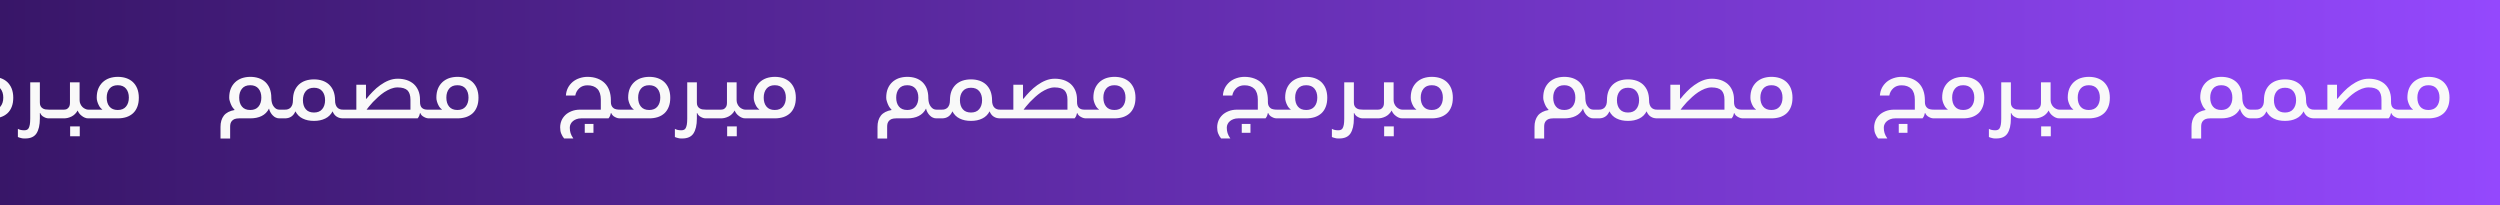 <svg width="1035" height="85" viewBox="0 0 1035 85" fill="none" xmlns="http://www.w3.org/2000/svg">
<rect x="0" y="0" width="1035" height="85" fill="#808080" stroke="none"/>
<g clip-path="url(#clip0_535_151)">
<rect width="1035" height="85" fill="url(#paint0_linear_535_151)"/>
<path d="M786.089 51.31H789.694V54.985H786.089V51.31ZM792.739 45.395V41.23C792.739 39.27 792.249 37.765 791.304 36.785C790.324 35.805 788.959 35.315 787.209 35.315C785.809 35.315 784.689 35.735 783.814 36.54C782.939 37.345 782.379 38.36 782.169 39.55H778.284C778.354 38.395 778.634 37.345 779.124 36.365C779.614 35.42 780.279 34.615 781.084 33.915C781.889 33.25 782.834 32.725 783.884 32.375C784.934 32.025 786.019 31.815 787.209 31.815C788.749 31.815 790.149 32.06 791.339 32.515C792.529 32.97 793.544 33.6 794.384 34.44C795.224 35.28 795.854 36.33 796.274 37.52C796.694 38.71 796.904 40.075 796.904 41.545V42.175C796.904 42.805 796.974 43.33 797.184 43.75C797.394 44.17 797.639 44.52 797.989 44.765C798.304 45.01 798.689 45.185 799.144 45.255C799.599 45.36 800.089 45.395 800.649 45.395H802.084C802.259 45.395 802.434 45.43 802.574 45.465C802.714 45.535 802.819 45.675 802.819 45.885V48.615C802.819 48.895 802.574 49 802.084 49H800.614C800.264 49 799.914 48.965 799.564 48.86C799.214 48.755 798.864 48.615 798.514 48.405C798.164 48.23 797.884 48.02 797.639 47.74C797.359 47.46 797.184 47.145 797.044 46.795H796.904C796.834 47.075 796.764 47.39 796.624 47.81C796.484 48.23 796.239 48.615 795.924 49H784.584C783.884 49 783.254 49.105 782.694 49.315C782.134 49.525 781.644 49.77 781.224 50.12C780.804 50.47 780.454 50.89 780.244 51.345C779.999 51.835 779.894 52.325 779.894 52.85C779.894 53.69 779.999 54.425 780.209 55.09C780.419 55.79 780.804 56.525 781.364 57.33H777.549C777.059 56.77 776.674 56.105 776.359 55.335C776.044 54.6 775.904 53.725 775.904 52.745C775.904 51.8 776.079 50.89 776.429 49.98C776.779 49.105 777.339 48.335 778.039 47.635C778.739 46.97 779.579 46.445 780.629 46.025C781.679 45.605 782.869 45.395 784.199 45.395H792.739ZM802.1 49C801.61 49 801.365 48.895 801.365 48.615V45.885C801.365 45.675 801.435 45.535 801.575 45.465C801.715 45.43 801.89 45.395 802.1 45.395H806.335V45.255C806.125 45.15 805.88 44.94 805.6 44.625C805.32 44.31 805.075 43.925 804.865 43.47C804.655 43.05 804.445 42.56 804.305 42.035C804.13 41.51 804.06 40.985 804.06 40.425C804.06 39.025 804.27 37.8 804.69 36.75C805.11 35.7 805.74 34.79 806.51 34.055C807.28 33.32 808.225 32.76 809.275 32.375C810.325 32.025 811.515 31.815 812.775 31.815C814.035 31.815 815.19 31.99 816.24 32.34C817.29 32.69 818.235 33.25 819.005 33.95C819.775 34.685 820.405 35.595 820.825 36.645C821.245 37.73 821.49 38.99 821.49 40.425C821.49 41.895 821.28 43.155 820.86 44.205C820.44 45.29 819.845 46.2 819.075 46.9C818.305 47.6 817.395 48.125 816.345 48.475C815.26 48.825 814.07 49 812.775 49H802.1ZM812.775 35.28C811.235 35.28 810.115 35.77 809.345 36.715C808.575 37.66 808.19 38.885 808.19 40.425C808.19 41.965 808.575 43.225 809.345 44.135C810.115 45.08 811.27 45.535 812.775 45.535C814.245 45.535 815.4 45.08 816.17 44.135C816.94 43.225 817.36 41.965 817.36 40.425C817.36 38.885 816.975 37.66 816.205 36.715C815.435 35.77 814.28 35.28 812.775 35.28ZM832.503 49.14C832.503 51.8 832.013 53.83 831.103 55.23C830.193 56.63 828.618 57.33 826.448 57.33C825.958 57.33 825.503 57.33 825.153 57.26C824.768 57.19 824.453 57.12 824.208 57.015C823.893 56.945 823.613 56.84 823.403 56.7V53.34C824.103 53.76 824.978 53.935 826.028 53.935C826.413 53.935 826.763 53.9 827.078 53.76C827.358 53.655 827.638 53.445 827.848 53.095C828.058 52.745 828.198 52.255 828.338 51.625C828.443 50.995 828.513 50.19 828.513 49.14V34.09H832.503V42.385C832.503 43.015 832.573 43.505 832.783 43.89C832.993 44.275 833.238 44.59 833.588 44.8C833.938 45.045 834.323 45.22 834.778 45.29C835.233 45.36 835.723 45.395 836.248 45.395H837.473C837.648 45.395 837.823 45.43 837.963 45.465C838.103 45.535 838.208 45.675 838.208 45.885V48.615C838.208 48.895 837.963 49 837.473 49H836.213C835.863 49 835.513 48.965 835.163 48.86C834.813 48.755 834.463 48.615 834.113 48.405C833.763 48.23 833.483 48.02 833.238 47.74C832.958 47.46 832.783 47.145 832.643 46.795H832.503V49.14ZM845.036 52.325H849.026V56.42H845.036V52.325ZM852.596 49C852.071 49 851.581 48.93 851.126 48.72C850.636 48.51 850.216 48.265 849.831 47.95C849.411 47.635 849.061 47.285 848.781 46.9C848.501 46.515 848.291 46.13 848.151 45.745C847.521 46.865 846.681 47.705 845.631 48.23C844.581 48.755 843.531 49 842.516 49H837.476C836.986 49 836.741 48.895 836.741 48.615V45.885C836.741 45.675 836.811 45.535 836.951 45.465C837.091 45.43 837.266 45.395 837.476 45.395H842.551C842.761 45.395 843.041 45.36 843.321 45.29C843.601 45.22 843.846 45.045 844.091 44.835C844.336 44.625 844.546 44.345 844.721 43.995C844.861 43.645 844.966 43.225 844.966 42.665V34.09H848.956V41.44C848.956 42.07 849.061 42.595 849.306 43.085C849.516 43.575 849.831 43.995 850.181 44.345C850.531 44.695 850.951 44.94 851.371 45.115C851.791 45.325 852.176 45.395 852.596 45.395H854.101C854.276 45.395 854.451 45.43 854.591 45.465C854.731 45.535 854.836 45.675 854.836 45.885V48.615C854.836 48.895 854.591 49 854.101 49H852.596ZM854.087 49C853.597 49 853.352 48.895 853.352 48.615V45.885C853.352 45.675 853.422 45.535 853.562 45.465C853.702 45.43 853.877 45.395 854.087 45.395H858.322V45.255C858.112 45.15 857.867 44.94 857.587 44.625C857.307 44.31 857.062 43.925 856.852 43.47C856.642 43.05 856.432 42.56 856.292 42.035C856.117 41.51 856.047 40.985 856.047 40.425C856.047 39.025 856.257 37.8 856.677 36.75C857.097 35.7 857.727 34.79 858.497 34.055C859.267 33.32 860.212 32.76 861.262 32.375C862.312 32.025 863.502 31.815 864.762 31.815C866.022 31.815 867.177 31.99 868.227 32.34C869.277 32.69 870.222 33.25 870.992 33.95C871.762 34.685 872.392 35.595 872.812 36.645C873.232 37.73 873.477 38.99 873.477 40.425C873.477 41.895 873.267 43.155 872.847 44.205C872.427 45.29 871.832 46.2 871.062 46.9C870.292 47.6 869.382 48.125 868.332 48.475C867.247 48.825 866.057 49 864.762 49H854.087ZM864.762 35.28C863.222 35.28 862.102 35.77 861.332 36.715C860.562 37.66 860.177 38.885 860.177 40.425C860.177 41.965 860.562 43.225 861.332 44.135C862.102 45.08 863.257 45.535 864.762 45.535C866.232 45.535 867.387 45.08 868.157 44.135C868.927 43.225 869.347 41.965 869.347 40.425C869.347 38.885 868.962 37.66 868.192 36.715C867.422 35.77 866.267 35.28 864.762 35.28Z" fill="#F9F9F9"/>
<path d="M932.805 45.395C932.98 45.395 933.155 45.43 933.295 45.465C933.435 45.535 933.54 45.675 933.54 45.885V48.615C933.54 48.895 933.295 49 932.805 49H931.615C931.125 49 930.635 48.895 930.18 48.685C929.725 48.475 929.305 48.195 928.955 47.81C928.57 47.46 928.255 47.005 927.975 46.515C927.695 46.025 927.485 45.5 927.38 44.94C926.68 46.34 925.665 47.355 924.335 48.02C923.005 48.685 921.43 49 919.61 49H914.99C914.22 49 913.625 49.105 913.135 49.28C912.645 49.49 912.295 49.735 912.015 50.05C911.735 50.4 911.525 50.75 911.42 51.17C911.315 51.59 911.28 52.045 911.28 52.465V57.365H907.29V52.5C907.29 50.61 907.745 49.07 908.69 47.845C909.635 46.655 911.14 45.885 913.17 45.535C912.96 45.325 912.715 45.045 912.435 44.66C912.155 44.31 911.91 43.89 911.7 43.4C911.49 42.91 911.28 42.42 911.14 41.895C910.965 41.405 910.895 40.915 910.895 40.425C910.895 39.025 911.105 37.8 911.525 36.75C911.945 35.7 912.575 34.79 913.345 34.055C914.115 33.32 915.06 32.76 916.11 32.375C917.16 32.025 918.35 31.815 919.61 31.815C920.87 31.815 922.025 31.99 923.075 32.34C924.125 32.69 925.07 33.25 925.84 33.95C926.61 34.685 927.24 35.595 927.66 36.645C928.08 37.73 928.325 38.99 928.325 40.425V40.67C928.36 42.21 928.71 43.365 929.375 44.17C930.005 45.01 930.775 45.395 931.65 45.395H932.805ZM919.61 35.28C918.07 35.28 916.95 35.77 916.18 36.715C915.41 37.66 915.025 38.885 915.025 40.425C915.025 41.965 915.41 43.225 916.18 44.135C916.95 45.08 918.105 45.535 919.61 45.535C921.08 45.535 922.235 45.08 923.005 44.135C923.775 43.225 924.195 41.965 924.195 40.425C924.195 38.885 923.81 37.66 923.04 36.715C922.27 35.77 921.115 35.28 919.61 35.28ZM945.997 50.05C944.177 50.05 942.637 49.735 941.307 49.07C939.977 48.44 938.997 47.425 938.297 46.095C937.877 47.075 937.317 47.81 936.547 48.3C935.777 48.79 934.937 49 933.992 49H932.802C932.312 49 932.067 48.895 932.067 48.615V45.885C932.067 45.675 932.137 45.535 932.277 45.465C932.417 45.43 932.592 45.395 932.802 45.395H933.957C934.377 45.395 934.797 45.36 935.217 45.22C935.602 45.08 935.952 44.87 936.267 44.59C936.547 44.31 936.792 43.89 937.002 43.4C937.177 42.91 937.282 42.245 937.282 41.475C937.282 40.04 937.492 38.78 937.912 37.695C938.332 36.645 938.962 35.735 939.732 35C940.502 34.3 941.447 33.74 942.497 33.39C943.547 33.04 944.737 32.865 945.997 32.865C947.257 32.865 948.412 33.04 949.462 33.39C950.512 33.74 951.457 34.3 952.227 35C952.997 35.735 953.627 36.645 954.047 37.695C954.467 38.78 954.712 40.04 954.712 41.475C954.712 42.245 954.782 42.91 954.992 43.4C955.167 43.89 955.412 44.31 955.727 44.59C956.007 44.87 956.357 45.08 956.777 45.22C957.162 45.36 957.582 45.395 958.037 45.395H959.192C959.367 45.395 959.542 45.43 959.682 45.465C959.822 45.535 959.927 45.675 959.927 45.885V48.615C959.927 48.895 959.682 49 959.192 49H958.002C957.022 49 956.182 48.79 955.412 48.3C954.642 47.81 954.082 47.075 953.697 46.095C952.997 47.425 951.982 48.44 950.652 49.07C949.322 49.735 947.747 50.05 945.997 50.05ZM945.997 46.585C947.467 46.585 948.622 46.13 949.392 45.185C950.162 44.275 950.582 43.015 950.582 41.475C950.582 39.935 950.197 38.71 949.427 37.765C948.657 36.82 947.502 36.33 945.997 36.33C944.457 36.33 943.337 36.82 942.567 37.765C941.797 38.71 941.412 39.935 941.412 41.475C941.412 43.015 941.797 44.275 942.567 45.185C943.337 46.13 944.492 46.585 945.997 46.585ZM994.713 45.395C994.888 45.395 995.063 45.43 995.203 45.465C995.343 45.535 995.448 45.675 995.448 45.885V48.615C995.448 48.895 995.203 49 994.713 49H993.593C993.243 49 992.893 48.965 992.543 48.86C992.193 48.755 991.843 48.615 991.493 48.405C991.143 48.23 990.863 48.02 990.583 47.74C990.303 47.46 990.128 47.145 989.988 46.795H989.883C989.813 47.075 989.743 47.39 989.603 47.81C989.463 48.23 989.218 48.615 988.903 49H959.188C958.698 49 958.453 48.895 958.453 48.615V45.885C958.453 45.675 958.523 45.535 958.663 45.465C958.803 45.43 958.978 45.395 959.188 45.395H963.528V35.07H967.518V40.88H967.728C968.498 39.9 969.373 38.885 970.353 37.905C971.298 36.925 972.313 36.05 973.433 35.245C974.518 34.475 975.673 33.81 976.898 33.32C978.123 32.83 979.383 32.585 980.713 32.585C982.043 32.585 983.268 32.795 984.388 33.145C985.508 33.53 986.488 34.09 987.293 34.79C988.098 35.525 988.728 36.435 989.183 37.485C989.638 38.57 989.883 39.795 989.883 41.195V42.175C989.883 43.365 990.163 44.205 990.723 44.695C991.283 45.185 992.018 45.395 992.893 45.395H994.713ZM980.573 36.19C979.628 36.19 978.683 36.4 977.773 36.75C976.828 37.135 975.918 37.625 975.043 38.185C974.168 38.78 973.328 39.445 972.558 40.145C971.753 40.88 971.018 41.58 970.388 42.245C969.758 42.945 969.198 43.575 968.743 44.135C968.288 44.695 967.973 45.115 967.763 45.395H985.928V41.265C985.928 39.515 985.508 38.255 984.703 37.415C983.863 36.61 982.498 36.19 980.573 36.19ZM994.701 49C994.211 49 993.966 48.895 993.966 48.615V45.885C993.966 45.675 994.036 45.535 994.176 45.465C994.316 45.43 994.491 45.395 994.701 45.395H998.936V45.255C998.726 45.15 998.481 44.94 998.201 44.625C997.921 44.31 997.676 43.925 997.466 43.47C997.256 43.05 997.046 42.56 996.906 42.035C996.731 41.51 996.661 40.985 996.661 40.425C996.661 39.025 996.871 37.8 997.291 36.75C997.711 35.7 998.341 34.79 999.111 34.055C999.881 33.32 1000.83 32.76 1001.88 32.375C1002.93 32.025 1004.12 31.815 1005.38 31.815C1006.64 31.815 1007.79 31.99 1008.84 32.34C1009.89 32.69 1010.84 33.25 1011.61 33.95C1012.38 34.685 1013.01 35.595 1013.43 36.645C1013.85 37.73 1014.09 38.99 1014.09 40.425C1014.09 41.895 1013.88 43.155 1013.46 44.205C1013.04 45.29 1012.45 46.2 1011.68 46.9C1010.91 47.6 1010 48.125 1008.95 48.475C1007.86 48.825 1006.67 49 1005.38 49H994.701ZM1005.38 35.28C1003.84 35.28 1002.72 35.77 1001.95 36.715C1001.18 37.66 1000.79 38.885 1000.79 40.425C1000.79 41.965 1001.18 43.225 1001.95 44.135C1002.72 45.08 1003.87 45.535 1005.38 45.535C1006.85 45.535 1008 45.08 1008.77 44.135C1009.54 43.225 1009.96 41.965 1009.96 40.425C1009.96 38.885 1009.58 37.66 1008.81 36.715C1008.04 35.77 1006.88 35.28 1005.38 35.28Z" fill="#F9F9F9"/>
<path d="M514.089 51.31H517.694V54.985H514.089V51.31ZM520.739 45.395V41.23C520.739 39.27 520.249 37.765 519.304 36.785C518.324 35.805 516.959 35.315 515.209 35.315C513.809 35.315 512.689 35.735 511.814 36.54C510.939 37.345 510.379 38.36 510.169 39.55H506.284C506.354 38.395 506.634 37.345 507.124 36.365C507.614 35.42 508.279 34.615 509.084 33.915C509.889 33.25 510.834 32.725 511.884 32.375C512.934 32.025 514.019 31.815 515.209 31.815C516.749 31.815 518.149 32.06 519.339 32.515C520.529 32.97 521.544 33.6 522.384 34.44C523.224 35.28 523.854 36.33 524.274 37.52C524.694 38.71 524.904 40.075 524.904 41.545V42.175C524.904 42.805 524.974 43.33 525.184 43.75C525.394 44.17 525.639 44.52 525.989 44.765C526.304 45.01 526.689 45.185 527.144 45.255C527.599 45.36 528.089 45.395 528.649 45.395H530.084C530.259 45.395 530.434 45.43 530.574 45.465C530.714 45.535 530.819 45.675 530.819 45.885V48.615C530.819 48.895 530.574 49 530.084 49H528.614C528.264 49 527.914 48.965 527.564 48.86C527.214 48.755 526.864 48.615 526.514 48.405C526.164 48.23 525.884 48.02 525.639 47.74C525.359 47.46 525.184 47.145 525.044 46.795H524.904C524.834 47.075 524.764 47.39 524.624 47.81C524.484 48.23 524.239 48.615 523.924 49H512.584C511.884 49 511.254 49.105 510.694 49.315C510.134 49.525 509.644 49.77 509.224 50.12C508.804 50.47 508.454 50.89 508.244 51.345C507.999 51.835 507.894 52.325 507.894 52.85C507.894 53.69 507.999 54.425 508.209 55.09C508.419 55.79 508.804 56.525 509.364 57.33H505.549C505.059 56.77 504.674 56.105 504.359 55.335C504.044 54.6 503.904 53.725 503.904 52.745C503.904 51.8 504.079 50.89 504.429 49.98C504.779 49.105 505.339 48.335 506.039 47.635C506.739 46.97 507.579 46.445 508.629 46.025C509.679 45.605 510.869 45.395 512.199 45.395H520.739ZM530.1 49C529.61 49 529.365 48.895 529.365 48.615V45.885C529.365 45.675 529.435 45.535 529.575 45.465C529.715 45.43 529.89 45.395 530.1 45.395H534.335V45.255C534.125 45.15 533.88 44.94 533.6 44.625C533.32 44.31 533.075 43.925 532.865 43.47C532.655 43.05 532.445 42.56 532.305 42.035C532.13 41.51 532.06 40.985 532.06 40.425C532.06 39.025 532.27 37.8 532.69 36.75C533.11 35.7 533.74 34.79 534.51 34.055C535.28 33.32 536.225 32.76 537.275 32.375C538.325 32.025 539.515 31.815 540.775 31.815C542.035 31.815 543.19 31.99 544.24 32.34C545.29 32.69 546.235 33.25 547.005 33.95C547.775 34.685 548.405 35.595 548.825 36.645C549.245 37.73 549.49 38.99 549.49 40.425C549.49 41.895 549.28 43.155 548.86 44.205C548.44 45.29 547.845 46.2 547.075 46.9C546.305 47.6 545.395 48.125 544.345 48.475C543.26 48.825 542.07 49 540.775 49H530.1ZM540.775 35.28C539.235 35.28 538.115 35.77 537.345 36.715C536.575 37.66 536.19 38.885 536.19 40.425C536.19 41.965 536.575 43.225 537.345 44.135C538.115 45.08 539.27 45.535 540.775 45.535C542.245 45.535 543.4 45.08 544.17 44.135C544.94 43.225 545.36 41.965 545.36 40.425C545.36 38.885 544.975 37.66 544.205 36.715C543.435 35.77 542.28 35.28 540.775 35.28ZM560.503 49.14C560.503 51.8 560.013 53.83 559.103 55.23C558.193 56.63 556.618 57.33 554.448 57.33C553.958 57.33 553.503 57.33 553.153 57.26C552.768 57.19 552.453 57.12 552.208 57.015C551.893 56.945 551.613 56.84 551.403 56.7V53.34C552.103 53.76 552.978 53.935 554.028 53.935C554.413 53.935 554.763 53.9 555.078 53.76C555.358 53.655 555.638 53.445 555.848 53.095C556.058 52.745 556.198 52.255 556.338 51.625C556.443 50.995 556.513 50.19 556.513 49.14V34.09H560.503V42.385C560.503 43.015 560.573 43.505 560.783 43.89C560.993 44.275 561.238 44.59 561.588 44.8C561.938 45.045 562.323 45.22 562.778 45.29C563.233 45.36 563.723 45.395 564.248 45.395H565.473C565.648 45.395 565.823 45.43 565.963 45.465C566.103 45.535 566.208 45.675 566.208 45.885V48.615C566.208 48.895 565.963 49 565.473 49H564.213C563.863 49 563.513 48.965 563.163 48.86C562.813 48.755 562.463 48.615 562.113 48.405C561.763 48.23 561.483 48.02 561.238 47.74C560.958 47.46 560.783 47.145 560.643 46.795H560.503V49.14ZM573.036 52.325H577.026V56.42H573.036V52.325ZM580.596 49C580.071 49 579.581 48.93 579.126 48.72C578.636 48.51 578.216 48.265 577.831 47.95C577.411 47.635 577.061 47.285 576.781 46.9C576.501 46.515 576.291 46.13 576.151 45.745C575.521 46.865 574.681 47.705 573.631 48.23C572.581 48.755 571.531 49 570.516 49H565.476C564.986 49 564.741 48.895 564.741 48.615V45.885C564.741 45.675 564.811 45.535 564.951 45.465C565.091 45.43 565.266 45.395 565.476 45.395H570.551C570.761 45.395 571.041 45.36 571.321 45.29C571.601 45.22 571.846 45.045 572.091 44.835C572.336 44.625 572.546 44.345 572.721 43.995C572.861 43.645 572.966 43.225 572.966 42.665V34.09H576.956V41.44C576.956 42.07 577.061 42.595 577.306 43.085C577.516 43.575 577.831 43.995 578.181 44.345C578.531 44.695 578.951 44.94 579.371 45.115C579.791 45.325 580.176 45.395 580.596 45.395H582.101C582.276 45.395 582.451 45.43 582.591 45.465C582.731 45.535 582.836 45.675 582.836 45.885V48.615C582.836 48.895 582.591 49 582.101 49H580.596ZM582.087 49C581.597 49 581.352 48.895 581.352 48.615V45.885C581.352 45.675 581.422 45.535 581.562 45.465C581.702 45.43 581.877 45.395 582.087 45.395H586.322V45.255C586.112 45.15 585.867 44.94 585.587 44.625C585.307 44.31 585.062 43.925 584.852 43.47C584.642 43.05 584.432 42.56 584.292 42.035C584.117 41.51 584.047 40.985 584.047 40.425C584.047 39.025 584.257 37.8 584.677 36.75C585.097 35.7 585.727 34.79 586.497 34.055C587.267 33.32 588.212 32.76 589.262 32.375C590.312 32.025 591.502 31.815 592.762 31.815C594.022 31.815 595.177 31.99 596.227 32.34C597.277 32.69 598.222 33.25 598.992 33.95C599.762 34.685 600.392 35.595 600.812 36.645C601.232 37.73 601.477 38.99 601.477 40.425C601.477 41.895 601.267 43.155 600.847 44.205C600.427 45.29 599.832 46.2 599.062 46.9C598.292 47.6 597.382 48.125 596.332 48.475C595.247 48.825 594.057 49 592.762 49H582.087ZM592.762 35.28C591.222 35.28 590.102 35.77 589.332 36.715C588.562 37.66 588.177 38.885 588.177 40.425C588.177 41.965 588.562 43.225 589.332 44.135C590.102 45.08 591.257 45.535 592.762 45.535C594.232 45.535 595.387 45.08 596.157 44.135C596.927 43.225 597.347 41.965 597.347 40.425C597.347 38.885 596.962 37.66 596.192 36.715C595.422 35.77 594.267 35.28 592.762 35.28Z" fill="#F9F9F9"/>
<path d="M660.805 45.395C660.98 45.395 661.155 45.43 661.295 45.465C661.435 45.535 661.54 45.675 661.54 45.885V48.615C661.54 48.895 661.295 49 660.805 49H659.615C659.125 49 658.635 48.895 658.18 48.685C657.725 48.475 657.305 48.195 656.955 47.81C656.57 47.46 656.255 47.005 655.975 46.515C655.695 46.025 655.485 45.5 655.38 44.94C654.68 46.34 653.665 47.355 652.335 48.02C651.005 48.685 649.43 49 647.61 49H642.99C642.22 49 641.625 49.105 641.135 49.28C640.645 49.49 640.295 49.735 640.015 50.05C639.735 50.4 639.525 50.75 639.42 51.17C639.315 51.59 639.28 52.045 639.28 52.465V57.365H635.29V52.5C635.29 50.61 635.745 49.07 636.69 47.845C637.635 46.655 639.14 45.885 641.17 45.535C640.96 45.325 640.715 45.045 640.435 44.66C640.155 44.31 639.91 43.89 639.7 43.4C639.49 42.91 639.28 42.42 639.14 41.895C638.965 41.405 638.895 40.915 638.895 40.425C638.895 39.025 639.105 37.8 639.525 36.75C639.945 35.7 640.575 34.79 641.345 34.055C642.115 33.32 643.06 32.76 644.11 32.375C645.16 32.025 646.35 31.815 647.61 31.815C648.87 31.815 650.025 31.99 651.075 32.34C652.125 32.69 653.07 33.25 653.84 33.95C654.61 34.685 655.24 35.595 655.66 36.645C656.08 37.73 656.325 38.99 656.325 40.425V40.67C656.36 42.21 656.71 43.365 657.375 44.17C658.005 45.01 658.775 45.395 659.65 45.395H660.805ZM647.61 35.28C646.07 35.28 644.95 35.77 644.18 36.715C643.41 37.66 643.025 38.885 643.025 40.425C643.025 41.965 643.41 43.225 644.18 44.135C644.95 45.08 646.105 45.535 647.61 45.535C649.08 45.535 650.235 45.08 651.005 44.135C651.775 43.225 652.195 41.965 652.195 40.425C652.195 38.885 651.81 37.66 651.04 36.715C650.27 35.77 649.115 35.28 647.61 35.28ZM673.997 50.05C672.177 50.05 670.637 49.735 669.307 49.07C667.977 48.44 666.997 47.425 666.297 46.095C665.877 47.075 665.317 47.81 664.547 48.3C663.777 48.79 662.937 49 661.992 49H660.802C660.312 49 660.067 48.895 660.067 48.615V45.885C660.067 45.675 660.137 45.535 660.277 45.465C660.417 45.43 660.592 45.395 660.802 45.395H661.957C662.377 45.395 662.797 45.36 663.217 45.22C663.602 45.08 663.952 44.87 664.267 44.59C664.547 44.31 664.792 43.89 665.002 43.4C665.177 42.91 665.282 42.245 665.282 41.475C665.282 40.04 665.492 38.78 665.912 37.695C666.332 36.645 666.962 35.735 667.732 35C668.502 34.3 669.447 33.74 670.497 33.39C671.547 33.04 672.737 32.865 673.997 32.865C675.257 32.865 676.412 33.04 677.462 33.39C678.512 33.74 679.457 34.3 680.227 35C680.997 35.735 681.627 36.645 682.047 37.695C682.467 38.78 682.712 40.04 682.712 41.475C682.712 42.245 682.782 42.91 682.992 43.4C683.167 43.89 683.412 44.31 683.727 44.59C684.007 44.87 684.357 45.08 684.777 45.22C685.162 45.36 685.582 45.395 686.037 45.395H687.192C687.367 45.395 687.542 45.43 687.682 45.465C687.822 45.535 687.927 45.675 687.927 45.885V48.615C687.927 48.895 687.682 49 687.192 49H686.002C685.022 49 684.182 48.79 683.412 48.3C682.642 47.81 682.082 47.075 681.697 46.095C680.997 47.425 679.982 48.44 678.652 49.07C677.322 49.735 675.747 50.05 673.997 50.05ZM673.997 46.585C675.467 46.585 676.622 46.13 677.392 45.185C678.162 44.275 678.582 43.015 678.582 41.475C678.582 39.935 678.197 38.71 677.427 37.765C676.657 36.82 675.502 36.33 673.997 36.33C672.457 36.33 671.337 36.82 670.567 37.765C669.797 38.71 669.412 39.935 669.412 41.475C669.412 43.015 669.797 44.275 670.567 45.185C671.337 46.13 672.492 46.585 673.997 46.585ZM722.713 45.395C722.888 45.395 723.063 45.43 723.203 45.465C723.343 45.535 723.448 45.675 723.448 45.885V48.615C723.448 48.895 723.203 49 722.713 49H721.593C721.243 49 720.893 48.965 720.543 48.86C720.193 48.755 719.843 48.615 719.493 48.405C719.143 48.23 718.863 48.02 718.583 47.74C718.303 47.46 718.128 47.145 717.988 46.795H717.883C717.813 47.075 717.743 47.39 717.603 47.81C717.463 48.23 717.218 48.615 716.903 49H687.188C686.698 49 686.453 48.895 686.453 48.615V45.885C686.453 45.675 686.523 45.535 686.663 45.465C686.803 45.43 686.978 45.395 687.188 45.395H691.528V35.07H695.518V40.88H695.728C696.498 39.9 697.373 38.885 698.353 37.905C699.298 36.925 700.313 36.05 701.433 35.245C702.518 34.475 703.673 33.81 704.898 33.32C706.123 32.83 707.383 32.585 708.713 32.585C710.043 32.585 711.268 32.795 712.388 33.145C713.508 33.53 714.488 34.09 715.293 34.79C716.098 35.525 716.728 36.435 717.183 37.485C717.638 38.57 717.883 39.795 717.883 41.195V42.175C717.883 43.365 718.163 44.205 718.723 44.695C719.283 45.185 720.018 45.395 720.893 45.395H722.713ZM708.573 36.19C707.628 36.19 706.683 36.4 705.773 36.75C704.828 37.135 703.918 37.625 703.043 38.185C702.168 38.78 701.328 39.445 700.558 40.145C699.753 40.88 699.018 41.58 698.388 42.245C697.758 42.945 697.198 43.575 696.743 44.135C696.288 44.695 695.973 45.115 695.763 45.395H713.928V41.265C713.928 39.515 713.508 38.255 712.703 37.415C711.863 36.61 710.498 36.19 708.573 36.19ZM722.701 49C722.211 49 721.966 48.895 721.966 48.615V45.885C721.966 45.675 722.036 45.535 722.176 45.465C722.316 45.43 722.491 45.395 722.701 45.395H726.936V45.255C726.726 45.15 726.481 44.94 726.201 44.625C725.921 44.31 725.676 43.925 725.466 43.47C725.256 43.05 725.046 42.56 724.906 42.035C724.731 41.51 724.661 40.985 724.661 40.425C724.661 39.025 724.871 37.8 725.291 36.75C725.711 35.7 726.341 34.79 727.111 34.055C727.881 33.32 728.826 32.76 729.876 32.375C730.926 32.025 732.116 31.815 733.376 31.815C734.636 31.815 735.791 31.99 736.841 32.34C737.891 32.69 738.836 33.25 739.606 33.95C740.376 34.685 741.006 35.595 741.426 36.645C741.846 37.73 742.091 38.99 742.091 40.425C742.091 41.895 741.881 43.155 741.461 44.205C741.041 45.29 740.446 46.2 739.676 46.9C738.906 47.6 737.996 48.125 736.946 48.475C735.861 48.825 734.671 49 733.376 49H722.701ZM733.376 35.28C731.836 35.28 730.716 35.77 729.946 36.715C729.176 37.66 728.791 38.885 728.791 40.425C728.791 41.965 729.176 43.225 729.946 44.135C730.716 45.08 731.871 45.535 733.376 45.535C734.846 45.535 736.001 45.08 736.771 44.135C737.541 43.225 737.961 41.965 737.961 40.425C737.961 38.885 737.576 37.66 736.806 36.715C736.036 35.77 734.881 35.28 733.376 35.28Z" fill="#F9F9F9"/>
<path d="M242.089 51.31H245.694V54.985H242.089V51.31ZM248.739 45.395V41.23C248.739 39.27 248.249 37.765 247.304 36.785C246.324 35.805 244.959 35.315 243.209 35.315C241.809 35.315 240.689 35.735 239.814 36.54C238.939 37.345 238.379 38.36 238.169 39.55H234.284C234.354 38.395 234.634 37.345 235.124 36.365C235.614 35.42 236.279 34.615 237.084 33.915C237.889 33.25 238.834 32.725 239.884 32.375C240.934 32.025 242.019 31.815 243.209 31.815C244.749 31.815 246.149 32.06 247.339 32.515C248.529 32.97 249.544 33.6 250.384 34.44C251.224 35.28 251.854 36.33 252.274 37.52C252.694 38.71 252.904 40.075 252.904 41.545V42.175C252.904 42.805 252.974 43.33 253.184 43.75C253.394 44.17 253.639 44.52 253.989 44.765C254.304 45.01 254.689 45.185 255.144 45.255C255.599 45.36 256.089 45.395 256.649 45.395H258.084C258.259 45.395 258.434 45.43 258.574 45.465C258.714 45.535 258.819 45.675 258.819 45.885V48.615C258.819 48.895 258.574 49 258.084 49H256.614C256.264 49 255.914 48.965 255.564 48.86C255.214 48.755 254.864 48.615 254.514 48.405C254.164 48.23 253.884 48.02 253.639 47.74C253.359 47.46 253.184 47.145 253.044 46.795H252.904C252.834 47.075 252.764 47.39 252.624 47.81C252.484 48.23 252.239 48.615 251.924 49H240.584C239.884 49 239.254 49.105 238.694 49.315C238.134 49.525 237.644 49.77 237.224 50.12C236.804 50.47 236.454 50.89 236.244 51.345C235.999 51.835 235.894 52.325 235.894 52.85C235.894 53.69 235.999 54.425 236.209 55.09C236.419 55.79 236.804 56.525 237.364 57.33H233.549C233.059 56.77 232.674 56.105 232.359 55.335C232.044 54.6 231.904 53.725 231.904 52.745C231.904 51.8 232.079 50.89 232.429 49.98C232.779 49.105 233.339 48.335 234.039 47.635C234.739 46.97 235.579 46.445 236.629 46.025C237.679 45.605 238.869 45.395 240.199 45.395H248.739ZM258.1 49C257.61 49 257.365 48.895 257.365 48.615V45.885C257.365 45.675 257.435 45.535 257.575 45.465C257.715 45.43 257.89 45.395 258.1 45.395H262.335V45.255C262.125 45.15 261.88 44.94 261.6 44.625C261.32 44.31 261.075 43.925 260.865 43.47C260.655 43.05 260.445 42.56 260.305 42.035C260.13 41.51 260.06 40.985 260.06 40.425C260.06 39.025 260.27 37.8 260.69 36.75C261.11 35.7 261.74 34.79 262.51 34.055C263.28 33.32 264.225 32.76 265.275 32.375C266.325 32.025 267.515 31.815 268.775 31.815C270.035 31.815 271.19 31.99 272.24 32.34C273.29 32.69 274.235 33.25 275.005 33.95C275.775 34.685 276.405 35.595 276.825 36.645C277.245 37.73 277.49 38.99 277.49 40.425C277.49 41.895 277.28 43.155 276.86 44.205C276.44 45.29 275.845 46.2 275.075 46.9C274.305 47.6 273.395 48.125 272.345 48.475C271.26 48.825 270.07 49 268.775 49H258.1ZM268.775 35.28C267.235 35.28 266.115 35.77 265.345 36.715C264.575 37.66 264.19 38.885 264.19 40.425C264.19 41.965 264.575 43.225 265.345 44.135C266.115 45.08 267.27 45.535 268.775 45.535C270.245 45.535 271.4 45.08 272.17 44.135C272.94 43.225 273.36 41.965 273.36 40.425C273.36 38.885 272.975 37.66 272.205 36.715C271.435 35.77 270.28 35.28 268.775 35.28ZM288.503 49.14C288.503 51.8 288.013 53.83 287.103 55.23C286.193 56.63 284.618 57.33 282.448 57.33C281.958 57.33 281.503 57.33 281.153 57.26C280.768 57.19 280.453 57.12 280.208 57.015C279.893 56.945 279.613 56.84 279.403 56.7V53.34C280.103 53.76 280.978 53.935 282.028 53.935C282.413 53.935 282.763 53.9 283.078 53.76C283.358 53.655 283.638 53.445 283.848 53.095C284.058 52.745 284.198 52.255 284.338 51.625C284.443 50.995 284.513 50.19 284.513 49.14V34.09H288.503V42.385C288.503 43.015 288.573 43.505 288.783 43.89C288.993 44.275 289.238 44.59 289.588 44.8C289.938 45.045 290.323 45.22 290.778 45.29C291.233 45.36 291.723 45.395 292.248 45.395H293.473C293.648 45.395 293.823 45.43 293.963 45.465C294.103 45.535 294.208 45.675 294.208 45.885V48.615C294.208 48.895 293.963 49 293.473 49H292.213C291.863 49 291.513 48.965 291.163 48.86C290.813 48.755 290.463 48.615 290.113 48.405C289.763 48.23 289.483 48.02 289.238 47.74C288.958 47.46 288.783 47.145 288.643 46.795H288.503V49.14ZM301.036 52.325H305.026V56.42H301.036V52.325ZM308.596 49C308.071 49 307.581 48.93 307.126 48.72C306.636 48.51 306.216 48.265 305.831 47.95C305.411 47.635 305.061 47.285 304.781 46.9C304.501 46.515 304.291 46.13 304.151 45.745C303.521 46.865 302.681 47.705 301.631 48.23C300.581 48.755 299.531 49 298.516 49H293.476C292.986 49 292.741 48.895 292.741 48.615V45.885C292.741 45.675 292.811 45.535 292.951 45.465C293.091 45.43 293.266 45.395 293.476 45.395H298.551C298.761 45.395 299.041 45.36 299.321 45.29C299.601 45.22 299.846 45.045 300.091 44.835C300.336 44.625 300.546 44.345 300.721 43.995C300.861 43.645 300.966 43.225 300.966 42.665V34.09H304.956V41.44C304.956 42.07 305.061 42.595 305.306 43.085C305.516 43.575 305.831 43.995 306.181 44.345C306.531 44.695 306.951 44.94 307.371 45.115C307.791 45.325 308.176 45.395 308.596 45.395H310.101C310.276 45.395 310.451 45.43 310.591 45.465C310.731 45.535 310.836 45.675 310.836 45.885V48.615C310.836 48.895 310.591 49 310.101 49H308.596ZM310.087 49C309.597 49 309.352 48.895 309.352 48.615V45.885C309.352 45.675 309.422 45.535 309.562 45.465C309.702 45.43 309.877 45.395 310.087 45.395H314.322V45.255C314.112 45.15 313.867 44.94 313.587 44.625C313.307 44.31 313.062 43.925 312.852 43.47C312.642 43.05 312.432 42.56 312.292 42.035C312.117 41.51 312.047 40.985 312.047 40.425C312.047 39.025 312.257 37.8 312.677 36.75C313.097 35.7 313.727 34.79 314.497 34.055C315.267 33.32 316.212 32.76 317.262 32.375C318.312 32.025 319.502 31.815 320.762 31.815C322.022 31.815 323.177 31.99 324.227 32.34C325.277 32.69 326.222 33.25 326.992 33.95C327.762 34.685 328.392 35.595 328.812 36.645C329.232 37.73 329.477 38.99 329.477 40.425C329.477 41.895 329.267 43.155 328.847 44.205C328.427 45.29 327.832 46.2 327.062 46.9C326.292 47.6 325.382 48.125 324.332 48.475C323.247 48.825 322.057 49 320.762 49H310.087ZM320.762 35.28C319.222 35.28 318.102 35.77 317.332 36.715C316.562 37.66 316.177 38.885 316.177 40.425C316.177 41.965 316.562 43.225 317.332 44.135C318.102 45.08 319.257 45.535 320.762 45.535C322.232 45.535 323.387 45.08 324.157 44.135C324.927 43.225 325.347 41.965 325.347 40.425C325.347 38.885 324.962 37.66 324.192 36.715C323.422 35.77 322.267 35.28 320.762 35.28Z" fill="#F9F9F9"/>
<path d="M388.805 45.395C388.98 45.395 389.155 45.43 389.295 45.465C389.435 45.535 389.54 45.675 389.54 45.885V48.615C389.54 48.895 389.295 49 388.805 49H387.615C387.125 49 386.635 48.895 386.18 48.685C385.725 48.475 385.305 48.195 384.955 47.81C384.57 47.46 384.255 47.005 383.975 46.515C383.695 46.025 383.485 45.5 383.38 44.94C382.68 46.34 381.665 47.355 380.335 48.02C379.005 48.685 377.43 49 375.61 49H370.99C370.22 49 369.625 49.105 369.135 49.28C368.645 49.49 368.295 49.735 368.015 50.05C367.735 50.4 367.525 50.75 367.42 51.17C367.315 51.59 367.28 52.045 367.28 52.465V57.365H363.29V52.5C363.29 50.61 363.745 49.07 364.69 47.845C365.635 46.655 367.14 45.885 369.17 45.535C368.96 45.325 368.715 45.045 368.435 44.66C368.155 44.31 367.91 43.89 367.7 43.4C367.49 42.91 367.28 42.42 367.14 41.895C366.965 41.405 366.895 40.915 366.895 40.425C366.895 39.025 367.105 37.8 367.525 36.75C367.945 35.7 368.575 34.79 369.345 34.055C370.115 33.32 371.06 32.76 372.11 32.375C373.16 32.025 374.35 31.815 375.61 31.815C376.87 31.815 378.025 31.99 379.075 32.34C380.125 32.69 381.07 33.25 381.84 33.95C382.61 34.685 383.24 35.595 383.66 36.645C384.08 37.73 384.325 38.99 384.325 40.425V40.67C384.36 42.21 384.71 43.365 385.375 44.17C386.005 45.01 386.775 45.395 387.65 45.395H388.805ZM375.61 35.28C374.07 35.28 372.95 35.77 372.18 36.715C371.41 37.66 371.025 38.885 371.025 40.425C371.025 41.965 371.41 43.225 372.18 44.135C372.95 45.08 374.105 45.535 375.61 45.535C377.08 45.535 378.235 45.08 379.005 44.135C379.775 43.225 380.195 41.965 380.195 40.425C380.195 38.885 379.81 37.66 379.04 36.715C378.27 35.77 377.115 35.28 375.61 35.28ZM401.997 50.05C400.177 50.05 398.637 49.735 397.307 49.07C395.977 48.44 394.997 47.425 394.297 46.095C393.877 47.075 393.317 47.81 392.547 48.3C391.777 48.79 390.937 49 389.992 49H388.802C388.312 49 388.067 48.895 388.067 48.615V45.885C388.067 45.675 388.137 45.535 388.277 45.465C388.417 45.43 388.592 45.395 388.802 45.395H389.957C390.377 45.395 390.797 45.36 391.217 45.22C391.602 45.08 391.952 44.87 392.267 44.59C392.547 44.31 392.792 43.89 393.002 43.4C393.177 42.91 393.282 42.245 393.282 41.475C393.282 40.04 393.492 38.78 393.912 37.695C394.332 36.645 394.962 35.735 395.732 35C396.502 34.3 397.447 33.74 398.497 33.39C399.547 33.04 400.737 32.865 401.997 32.865C403.257 32.865 404.412 33.04 405.462 33.39C406.512 33.74 407.457 34.3 408.227 35C408.997 35.735 409.627 36.645 410.047 37.695C410.467 38.78 410.712 40.04 410.712 41.475C410.712 42.245 410.782 42.91 410.992 43.4C411.167 43.89 411.412 44.31 411.727 44.59C412.007 44.87 412.357 45.08 412.777 45.22C413.162 45.36 413.582 45.395 414.037 45.395H415.192C415.367 45.395 415.542 45.43 415.682 45.465C415.822 45.535 415.927 45.675 415.927 45.885V48.615C415.927 48.895 415.682 49 415.192 49H414.002C413.022 49 412.182 48.79 411.412 48.3C410.642 47.81 410.082 47.075 409.697 46.095C408.997 47.425 407.982 48.44 406.652 49.07C405.322 49.735 403.747 50.05 401.997 50.05ZM401.997 46.585C403.467 46.585 404.622 46.13 405.392 45.185C406.162 44.275 406.582 43.015 406.582 41.475C406.582 39.935 406.197 38.71 405.427 37.765C404.657 36.82 403.502 36.33 401.997 36.33C400.457 36.33 399.337 36.82 398.567 37.765C397.797 38.71 397.412 39.935 397.412 41.475C397.412 43.015 397.797 44.275 398.567 45.185C399.337 46.13 400.492 46.585 401.997 46.585ZM450.713 45.395C450.888 45.395 451.063 45.43 451.203 45.465C451.343 45.535 451.448 45.675 451.448 45.885V48.615C451.448 48.895 451.203 49 450.713 49H449.593C449.243 49 448.893 48.965 448.543 48.86C448.193 48.755 447.843 48.615 447.493 48.405C447.143 48.23 446.863 48.02 446.583 47.74C446.303 47.46 446.128 47.145 445.988 46.795H445.883C445.813 47.075 445.743 47.39 445.603 47.81C445.463 48.23 445.218 48.615 444.903 49H415.188C414.698 49 414.453 48.895 414.453 48.615V45.885C414.453 45.675 414.523 45.535 414.663 45.465C414.803 45.43 414.978 45.395 415.188 45.395H419.528V35.07H423.518V40.88H423.728C424.498 39.9 425.373 38.885 426.353 37.905C427.298 36.925 428.313 36.05 429.433 35.245C430.518 34.475 431.673 33.81 432.898 33.32C434.123 32.83 435.383 32.585 436.713 32.585C438.043 32.585 439.268 32.795 440.388 33.145C441.508 33.53 442.488 34.09 443.293 34.79C444.098 35.525 444.728 36.435 445.183 37.485C445.638 38.57 445.883 39.795 445.883 41.195V42.175C445.883 43.365 446.163 44.205 446.723 44.695C447.283 45.185 448.018 45.395 448.893 45.395H450.713ZM436.573 36.19C435.628 36.19 434.683 36.4 433.773 36.75C432.828 37.135 431.918 37.625 431.043 38.185C430.168 38.78 429.328 39.445 428.558 40.145C427.753 40.88 427.018 41.58 426.388 42.245C425.758 42.945 425.198 43.575 424.743 44.135C424.288 44.695 423.973 45.115 423.763 45.395H441.928V41.265C441.928 39.515 441.508 38.255 440.703 37.415C439.863 36.61 438.498 36.19 436.573 36.19ZM450.701 49C450.211 49 449.966 48.895 449.966 48.615V45.885C449.966 45.675 450.036 45.535 450.176 45.465C450.316 45.43 450.491 45.395 450.701 45.395H454.936V45.255C454.726 45.15 454.481 44.94 454.201 44.625C453.921 44.31 453.676 43.925 453.466 43.47C453.256 43.05 453.046 42.56 452.906 42.035C452.731 41.51 452.661 40.985 452.661 40.425C452.661 39.025 452.871 37.8 453.291 36.75C453.711 35.7 454.341 34.79 455.111 34.055C455.881 33.32 456.826 32.76 457.876 32.375C458.926 32.025 460.116 31.815 461.376 31.815C462.636 31.815 463.791 31.99 464.841 32.34C465.891 32.69 466.836 33.25 467.606 33.95C468.376 34.685 469.006 35.595 469.426 36.645C469.846 37.73 470.091 38.99 470.091 40.425C470.091 41.895 469.881 43.155 469.461 44.205C469.041 45.29 468.446 46.2 467.676 46.9C466.906 47.6 465.996 48.125 464.946 48.475C463.861 48.825 462.671 49 461.376 49H450.701ZM461.376 35.28C459.836 35.28 458.716 35.77 457.946 36.715C457.176 37.66 456.791 38.885 456.791 40.425C456.791 41.965 457.176 43.225 457.946 44.135C458.716 45.08 459.871 45.535 461.376 45.535C462.846 45.535 464.001 45.08 464.771 44.135C465.541 43.225 465.961 41.965 465.961 40.425C465.961 38.885 465.576 37.66 464.806 36.715C464.036 35.77 462.881 35.28 461.376 35.28Z" fill="#F9F9F9"/>
<path d="M-29.911 51.31H-26.306V54.985H-29.911V51.31ZM-23.261 45.395V41.23C-23.261 39.27 -23.751 37.765 -24.696 36.785C-25.676 35.805 -27.041 35.315 -28.791 35.315C-30.191 35.315 -31.311 35.735 -32.186 36.54C-33.061 37.345 -33.621 38.36 -33.831 39.55H-37.716C-37.646 38.395 -37.366 37.345 -36.876 36.365C-36.386 35.42 -35.721 34.615 -34.916 33.915C-34.111 33.25 -33.166 32.725 -32.116 32.375C-31.066 32.025 -29.981 31.815 -28.791 31.815C-27.251 31.815 -25.851 32.06 -24.661 32.515C-23.471 32.97 -22.456 33.6 -21.616 34.44C-20.776 35.28 -20.146 36.33 -19.726 37.52C-19.306 38.71 -19.096 40.075 -19.096 41.545V42.175C-19.096 42.805 -19.026 43.33 -18.816 43.75C-18.606 44.17 -18.361 44.52 -18.011 44.765C-17.696 45.01 -17.311 45.185 -16.856 45.255C-16.401 45.36 -15.911 45.395 -15.351 45.395H-13.916C-13.741 45.395 -13.566 45.43 -13.426 45.465C-13.286 45.535 -13.181 45.675 -13.181 45.885V48.615C-13.181 48.895 -13.426 49 -13.916 49H-15.386C-15.736 49 -16.086 48.965 -16.436 48.86C-16.786 48.755 -17.136 48.615 -17.486 48.405C-17.836 48.23 -18.116 48.02 -18.361 47.74C-18.641 47.46 -18.816 47.145 -18.956 46.795H-19.096C-19.166 47.075 -19.236 47.39 -19.376 47.81C-19.516 48.23 -19.761 48.615 -20.076 49H-31.416C-32.116 49 -32.746 49.105 -33.306 49.315C-33.866 49.525 -34.356 49.77 -34.776 50.12C-35.196 50.47 -35.546 50.89 -35.756 51.345C-36.001 51.835 -36.106 52.325 -36.106 52.85C-36.106 53.69 -36.001 54.425 -35.791 55.09C-35.581 55.79 -35.196 56.525 -34.636 57.33H-38.451C-38.941 56.77 -39.326 56.105 -39.641 55.335C-39.956 54.6 -40.096 53.725 -40.096 52.745C-40.096 51.8 -39.921 50.89 -39.571 49.98C-39.221 49.105 -38.661 48.335 -37.961 47.635C-37.261 46.97 -36.421 46.445 -35.371 46.025C-34.321 45.605 -33.131 45.395 -31.801 45.395H-23.261ZM-13.9 49C-14.39 49 -14.635 48.895 -14.635 48.615V45.885C-14.635 45.675 -14.565 45.535 -14.425 45.465C-14.285 45.43 -14.11 45.395 -13.9 45.395H-9.665V45.255C-9.875 45.15 -10.12 44.94 -10.4 44.625C-10.68 44.31 -10.925 43.925 -11.135 43.47C-11.345 43.05 -11.555 42.56 -11.695 42.035C-11.87 41.51 -11.94 40.985 -11.94 40.425C-11.94 39.025 -11.73 37.8 -11.31 36.75C-10.89 35.7 -10.26 34.79 -9.49 34.055C-8.72 33.32 -7.775 32.76 -6.725 32.375C-5.675 32.025 -4.485 31.815 -3.225 31.815C-1.965 31.815 -0.81 31.99 0.24 32.34C1.29 32.69 2.235 33.25 3.005 33.95C3.775 34.685 4.405 35.595 4.825 36.645C5.245 37.73 5.49 38.99 5.49 40.425C5.49 41.895 5.28 43.155 4.86 44.205C4.44 45.29 3.845 46.2 3.075 46.9C2.305 47.6 1.395 48.125 0.345 48.475C-0.74 48.825 -1.93 49 -3.225 49H-13.9ZM-3.225 35.28C-4.765 35.28 -5.885 35.77 -6.655 36.715C-7.425 37.66 -7.81 38.885 -7.81 40.425C-7.81 41.965 -7.425 43.225 -6.655 44.135C-5.885 45.08 -4.73 45.535 -3.225 45.535C-1.755 45.535 -0.6 45.08 0.17 44.135C0.94 43.225 1.36 41.965 1.36 40.425C1.36 38.885 0.975 37.66 0.205 36.715C-0.565 35.77 -1.72 35.28 -3.225 35.28ZM16.503 49.14C16.503 51.8 16.013 53.83 15.103 55.23C14.193 56.63 12.618 57.33 10.448 57.33C9.958 57.33 9.503 57.33 9.153 57.26C8.768 57.19 8.453 57.12 8.208 57.015C7.893 56.945 7.613 56.84 7.403 56.7V53.34C8.103 53.76 8.978 53.935 10.028 53.935C10.413 53.935 10.763 53.9 11.078 53.76C11.358 53.655 11.638 53.445 11.848 53.095C12.058 52.745 12.198 52.255 12.338 51.625C12.443 50.995 12.513 50.19 12.513 49.14V34.09H16.503V42.385C16.503 43.015 16.573 43.505 16.783 43.89C16.993 44.275 17.238 44.59 17.588 44.8C17.938 45.045 18.323 45.22 18.778 45.29C19.233 45.36 19.723 45.395 20.248 45.395H21.473C21.648 45.395 21.823 45.43 21.963 45.465C22.103 45.535 22.208 45.675 22.208 45.885V48.615C22.208 48.895 21.963 49 21.473 49H20.213C19.863 49 19.513 48.965 19.163 48.86C18.813 48.755 18.463 48.615 18.113 48.405C17.763 48.23 17.483 48.02 17.238 47.74C16.958 47.46 16.783 47.145 16.643 46.795H16.503V49.14ZM29.036 52.325H33.026V56.42H29.036V52.325ZM36.596 49C36.071 49 35.581 48.93 35.126 48.72C34.636 48.51 34.216 48.265 33.831 47.95C33.411 47.635 33.061 47.285 32.781 46.9C32.501 46.515 32.291 46.13 32.151 45.745C31.521 46.865 30.681 47.705 29.631 48.23C28.581 48.755 27.531 49 26.516 49H21.476C20.986 49 20.741 48.895 20.741 48.615V45.885C20.741 45.675 20.811 45.535 20.951 45.465C21.091 45.43 21.266 45.395 21.476 45.395H26.551C26.761 45.395 27.041 45.36 27.321 45.29C27.601 45.22 27.846 45.045 28.091 44.835C28.336 44.625 28.546 44.345 28.721 43.995C28.861 43.645 28.966 43.225 28.966 42.665V34.09H32.956V41.44C32.956 42.07 33.061 42.595 33.306 43.085C33.516 43.575 33.831 43.995 34.181 44.345C34.531 44.695 34.951 44.94 35.371 45.115C35.791 45.325 36.176 45.395 36.596 45.395H38.101C38.276 45.395 38.451 45.43 38.591 45.465C38.731 45.535 38.836 45.675 38.836 45.885V48.615C38.836 48.895 38.591 49 38.101 49H36.596ZM38.087 49C37.597 49 37.352 48.895 37.352 48.615V45.885C37.352 45.675 37.422 45.535 37.562 45.465C37.702 45.43 37.877 45.395 38.087 45.395H42.322V45.255C42.112 45.15 41.867 44.94 41.587 44.625C41.307 44.31 41.062 43.925 40.852 43.47C40.642 43.05 40.432 42.56 40.292 42.035C40.117 41.51 40.047 40.985 40.047 40.425C40.047 39.025 40.257 37.8 40.677 36.75C41.097 35.7 41.727 34.79 42.497 34.055C43.267 33.32 44.212 32.76 45.262 32.375C46.312 32.025 47.502 31.815 48.762 31.815C50.022 31.815 51.177 31.99 52.227 32.34C53.277 32.69 54.222 33.25 54.992 33.95C55.762 34.685 56.392 35.595 56.812 36.645C57.232 37.73 57.477 38.99 57.477 40.425C57.477 41.895 57.267 43.155 56.847 44.205C56.427 45.29 55.832 46.2 55.062 46.9C54.292 47.6 53.382 48.125 52.332 48.475C51.247 48.825 50.057 49 48.762 49H38.087ZM48.762 35.28C47.222 35.28 46.102 35.77 45.332 36.715C44.562 37.66 44.177 38.885 44.177 40.425C44.177 41.965 44.562 43.225 45.332 44.135C46.102 45.08 47.257 45.535 48.762 45.535C50.232 45.535 51.387 45.08 52.157 44.135C52.927 43.225 53.347 41.965 53.347 40.425C53.347 38.885 52.962 37.66 52.192 36.715C51.422 35.77 50.267 35.28 48.762 35.28Z" fill="#F9F9F9"/>
<path d="M116.805 45.395C116.98 45.395 117.155 45.43 117.295 45.465C117.435 45.535 117.54 45.675 117.54 45.885V48.615C117.54 48.895 117.295 49 116.805 49H115.615C115.125 49 114.635 48.895 114.18 48.685C113.725 48.475 113.305 48.195 112.955 47.81C112.57 47.46 112.255 47.005 111.975 46.515C111.695 46.025 111.485 45.5 111.38 44.94C110.68 46.34 109.665 47.355 108.335 48.02C107.005 48.685 105.43 49 103.61 49H98.99C98.22 49 97.625 49.105 97.135 49.28C96.645 49.49 96.295 49.735 96.015 50.05C95.735 50.4 95.525 50.75 95.42 51.17C95.315 51.59 95.28 52.045 95.28 52.465V57.365H91.29V52.5C91.29 50.61 91.745 49.07 92.69 47.845C93.635 46.655 95.14 45.885 97.17 45.535C96.96 45.325 96.715 45.045 96.435 44.66C96.155 44.31 95.91 43.89 95.7 43.4C95.49 42.91 95.28 42.42 95.14 41.895C94.965 41.405 94.895 40.915 94.895 40.425C94.895 39.025 95.105 37.8 95.525 36.75C95.945 35.7 96.575 34.79 97.345 34.055C98.115 33.32 99.06 32.76 100.11 32.375C101.16 32.025 102.35 31.815 103.61 31.815C104.87 31.815 106.025 31.99 107.075 32.34C108.125 32.69 109.07 33.25 109.84 33.95C110.61 34.685 111.24 35.595 111.66 36.645C112.08 37.73 112.325 38.99 112.325 40.425V40.67C112.36 42.21 112.71 43.365 113.375 44.17C114.005 45.01 114.775 45.395 115.65 45.395H116.805ZM103.61 35.28C102.07 35.28 100.95 35.77 100.18 36.715C99.41 37.66 99.025 38.885 99.025 40.425C99.025 41.965 99.41 43.225 100.18 44.135C100.95 45.08 102.105 45.535 103.61 45.535C105.08 45.535 106.235 45.08 107.005 44.135C107.775 43.225 108.195 41.965 108.195 40.425C108.195 38.885 107.81 37.66 107.04 36.715C106.27 35.77 105.115 35.28 103.61 35.28ZM129.997 50.05C128.177 50.05 126.637 49.735 125.307 49.07C123.977 48.44 122.997 47.425 122.297 46.095C121.877 47.075 121.317 47.81 120.547 48.3C119.777 48.79 118.937 49 117.992 49H116.802C116.312 49 116.067 48.895 116.067 48.615V45.885C116.067 45.675 116.137 45.535 116.277 45.465C116.417 45.43 116.592 45.395 116.802 45.395H117.957C118.377 45.395 118.797 45.36 119.217 45.22C119.602 45.08 119.952 44.87 120.267 44.59C120.547 44.31 120.792 43.89 121.002 43.4C121.177 42.91 121.282 42.245 121.282 41.475C121.282 40.04 121.492 38.78 121.912 37.695C122.332 36.645 122.962 35.735 123.732 35C124.502 34.3 125.447 33.74 126.497 33.39C127.547 33.04 128.737 32.865 129.997 32.865C131.257 32.865 132.412 33.04 133.462 33.39C134.512 33.74 135.457 34.3 136.227 35C136.997 35.735 137.627 36.645 138.047 37.695C138.467 38.78 138.712 40.04 138.712 41.475C138.712 42.245 138.782 42.91 138.992 43.4C139.167 43.89 139.412 44.31 139.727 44.59C140.007 44.87 140.357 45.08 140.777 45.22C141.162 45.36 141.582 45.395 142.037 45.395H143.192C143.367 45.395 143.542 45.43 143.682 45.465C143.822 45.535 143.927 45.675 143.927 45.885V48.615C143.927 48.895 143.682 49 143.192 49H142.002C141.022 49 140.182 48.79 139.412 48.3C138.642 47.81 138.082 47.075 137.697 46.095C136.997 47.425 135.982 48.44 134.652 49.07C133.322 49.735 131.747 50.05 129.997 50.05ZM129.997 46.585C131.467 46.585 132.622 46.13 133.392 45.185C134.162 44.275 134.582 43.015 134.582 41.475C134.582 39.935 134.197 38.71 133.427 37.765C132.657 36.82 131.502 36.33 129.997 36.33C128.457 36.33 127.337 36.82 126.567 37.765C125.797 38.71 125.412 39.935 125.412 41.475C125.412 43.015 125.797 44.275 126.567 45.185C127.337 46.13 128.492 46.585 129.997 46.585ZM178.713 45.395C178.888 45.395 179.063 45.43 179.203 45.465C179.343 45.535 179.448 45.675 179.448 45.885V48.615C179.448 48.895 179.203 49 178.713 49H177.593C177.243 49 176.893 48.965 176.543 48.86C176.193 48.755 175.843 48.615 175.493 48.405C175.143 48.23 174.863 48.02 174.583 47.74C174.303 47.46 174.128 47.145 173.988 46.795H173.883C173.813 47.075 173.743 47.39 173.603 47.81C173.463 48.23 173.218 48.615 172.903 49H143.188C142.698 49 142.453 48.895 142.453 48.615V45.885C142.453 45.675 142.523 45.535 142.663 45.465C142.803 45.43 142.978 45.395 143.188 45.395H147.528V35.07H151.518V40.88H151.728C152.498 39.9 153.373 38.885 154.353 37.905C155.298 36.925 156.313 36.05 157.433 35.245C158.518 34.475 159.673 33.81 160.898 33.32C162.123 32.83 163.383 32.585 164.713 32.585C166.043 32.585 167.268 32.795 168.388 33.145C169.508 33.53 170.488 34.09 171.293 34.79C172.098 35.525 172.728 36.435 173.183 37.485C173.638 38.57 173.883 39.795 173.883 41.195V42.175C173.883 43.365 174.163 44.205 174.723 44.695C175.283 45.185 176.018 45.395 176.893 45.395H178.713ZM164.573 36.19C163.628 36.19 162.683 36.4 161.773 36.75C160.828 37.135 159.918 37.625 159.043 38.185C158.168 38.78 157.328 39.445 156.558 40.145C155.753 40.88 155.018 41.58 154.388 42.245C153.758 42.945 153.198 43.575 152.743 44.135C152.288 44.695 151.973 45.115 151.763 45.395H169.928V41.265C169.928 39.515 169.508 38.255 168.703 37.415C167.863 36.61 166.498 36.19 164.573 36.19ZM178.701 49C178.211 49 177.966 48.895 177.966 48.615V45.885C177.966 45.675 178.036 45.535 178.176 45.465C178.316 45.43 178.491 45.395 178.701 45.395H182.936V45.255C182.726 45.15 182.481 44.94 182.201 44.625C181.921 44.31 181.676 43.925 181.466 43.47C181.256 43.05 181.046 42.56 180.906 42.035C180.731 41.51 180.661 40.985 180.661 40.425C180.661 39.025 180.871 37.8 181.291 36.75C181.711 35.7 182.341 34.79 183.111 34.055C183.881 33.32 184.826 32.76 185.876 32.375C186.926 32.025 188.116 31.815 189.376 31.815C190.636 31.815 191.791 31.99 192.841 32.34C193.891 32.69 194.836 33.25 195.606 33.95C196.376 34.685 197.006 35.595 197.426 36.645C197.846 37.73 198.091 38.99 198.091 40.425C198.091 41.895 197.881 43.155 197.461 44.205C197.041 45.29 196.446 46.2 195.676 46.9C194.906 47.6 193.996 48.125 192.946 48.475C191.861 48.825 190.671 49 189.376 49H178.701ZM189.376 35.28C187.836 35.28 186.716 35.77 185.946 36.715C185.176 37.66 184.791 38.885 184.791 40.425C184.791 41.965 185.176 43.225 185.946 44.135C186.716 45.08 187.871 45.535 189.376 45.535C190.846 45.535 192.001 45.08 192.771 44.135C193.541 43.225 193.961 41.965 193.961 40.425C193.961 38.885 193.576 37.66 192.806 36.715C192.036 35.77 190.881 35.28 189.376 35.28Z" fill="#F9F9F9"/>
</g>
<defs>
<linearGradient id="paint0_linear_535_151" x1="-2.00258e-06" y1="43" x2="1035" y2="43" gradientUnits="userSpaceOnUse">
<stop stop-color="#381668"/>
<stop offset="1" stop-color="#9448FD"/>
</linearGradient>
<clipPath id="clip0_535_151">
<rect width="1035" height="85" fill="white"/>
</clipPath>
</defs>
</svg>
